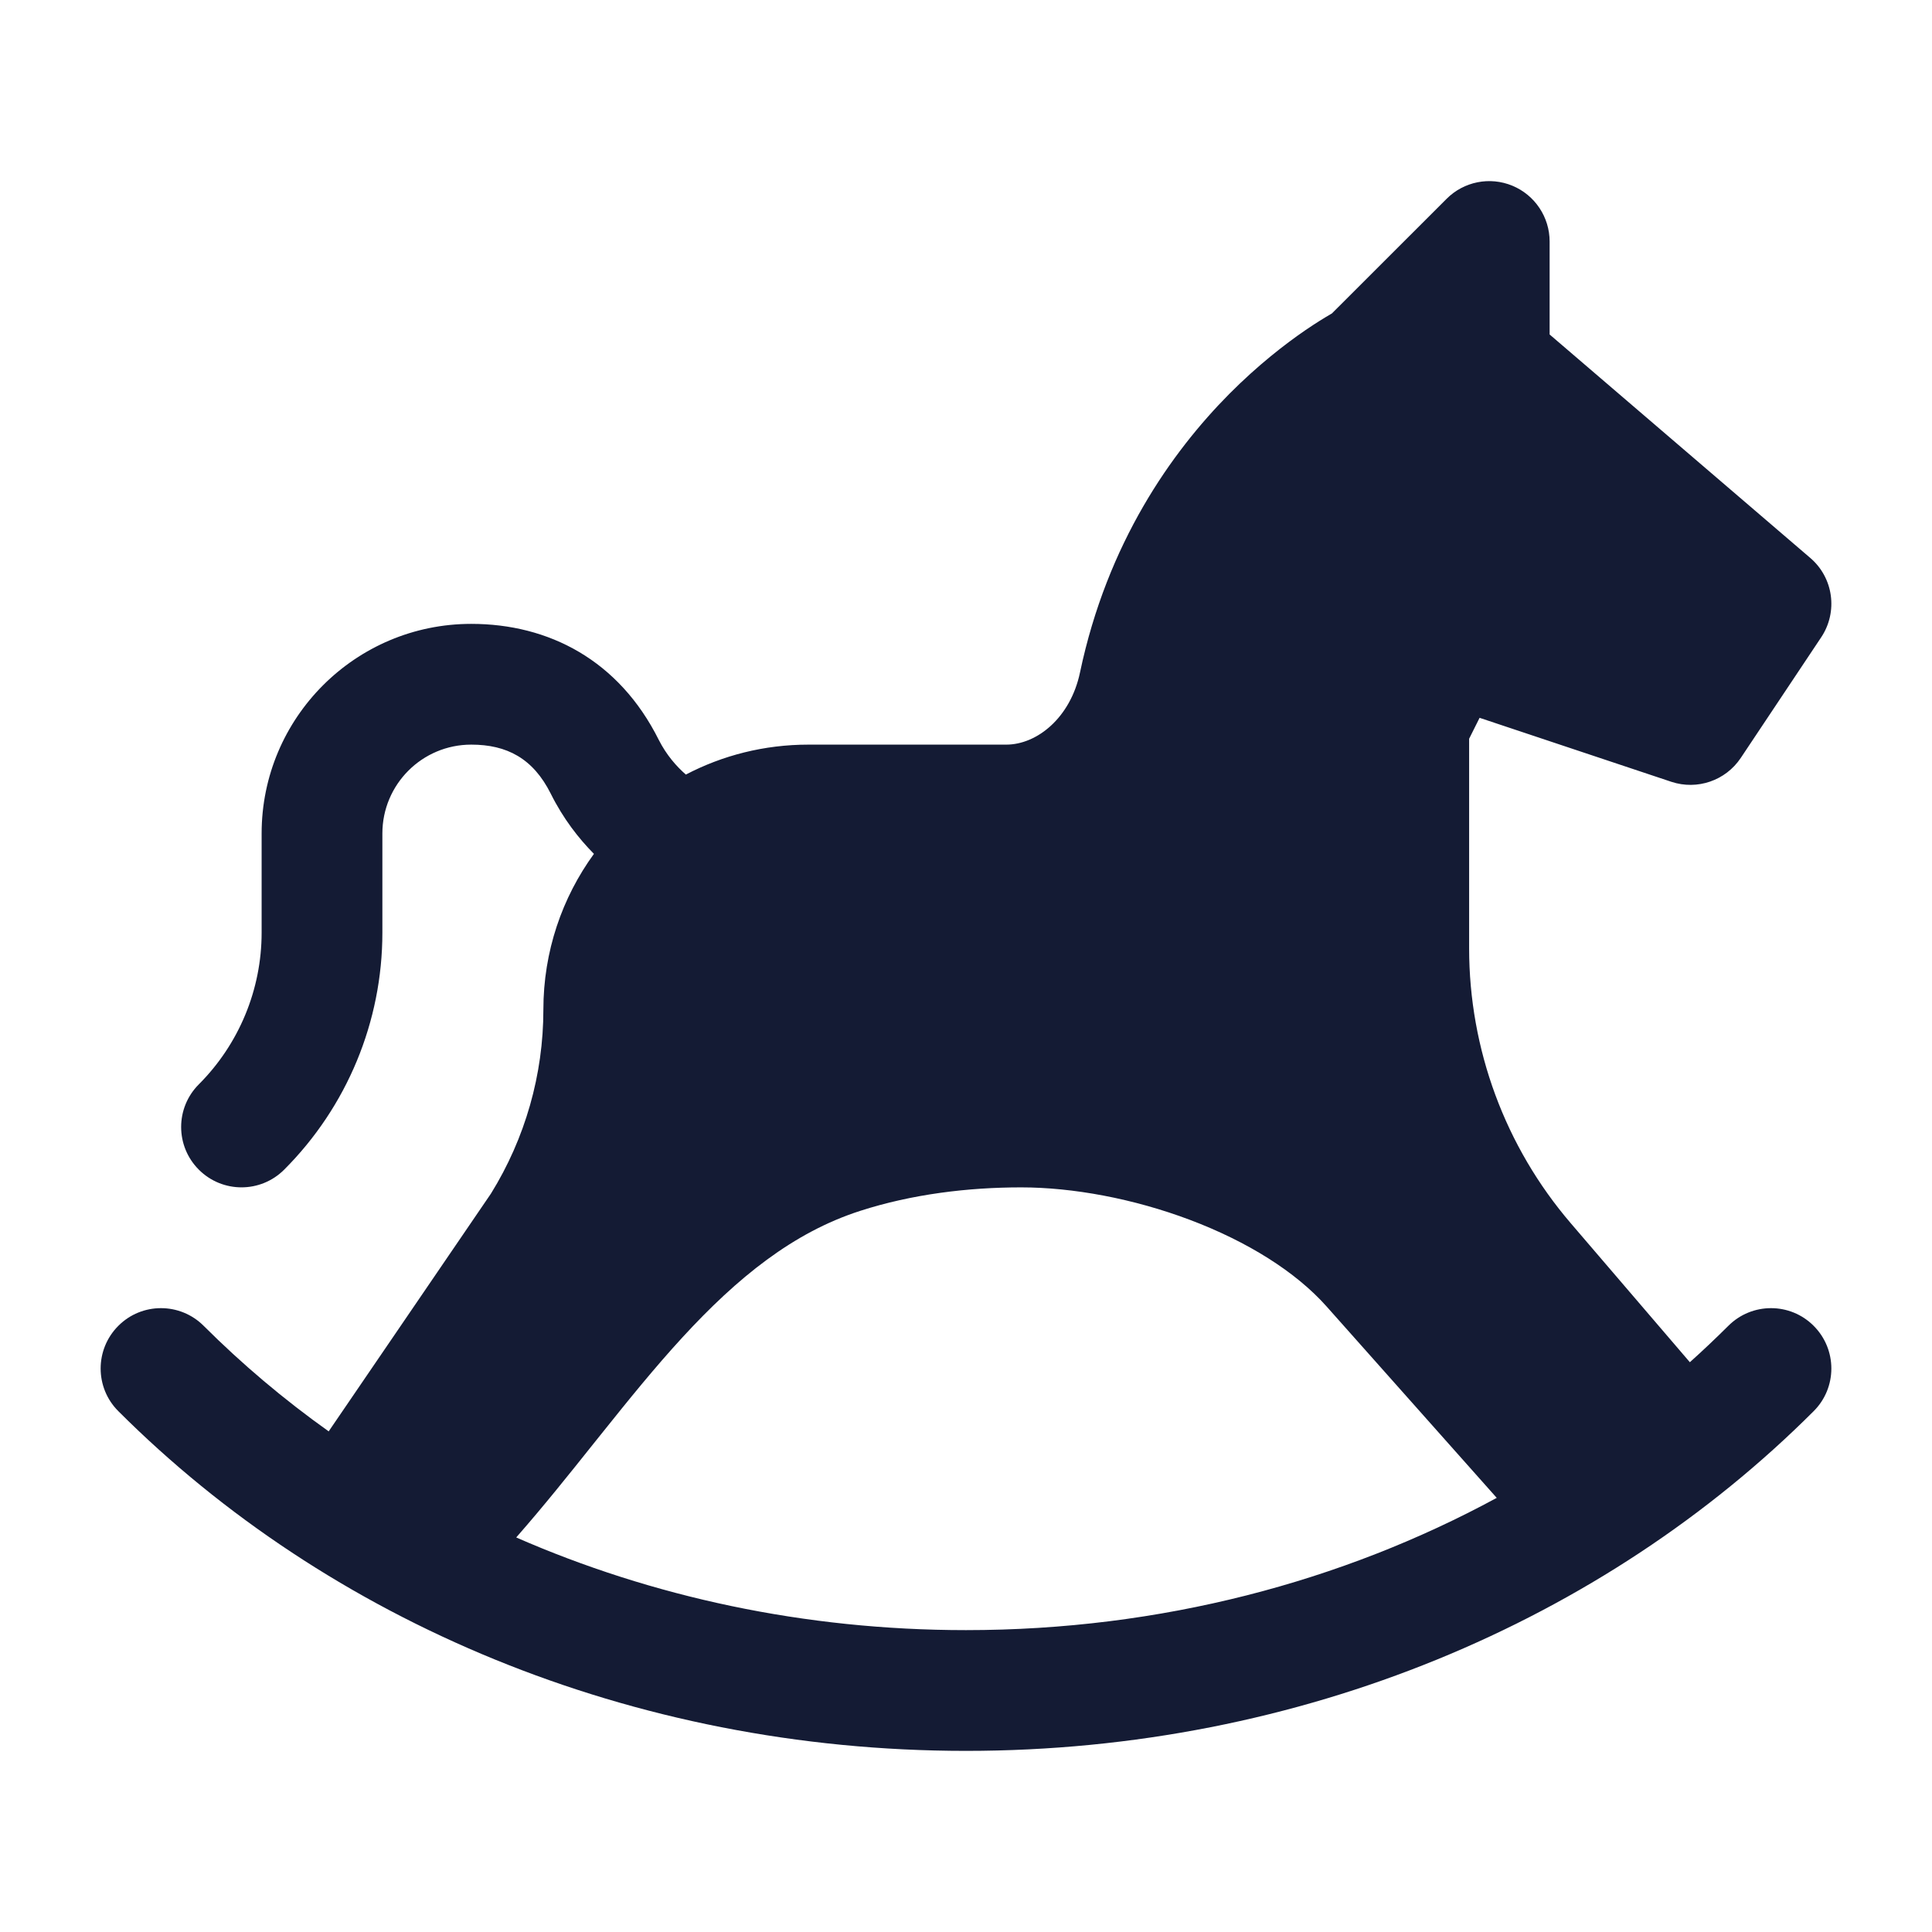 <svg width="24" height="24" viewBox="0 0 24 24" fill="none" xmlns="http://www.w3.org/2000/svg">
<path fill-rule="evenodd" clip-rule="evenodd" d="M19.25 3C19.25 2.697 19.067 2.423 18.787 2.307C18.507 2.191 18.184 2.255 17.97 2.47L16.545 3.894L16.526 3.905C16.449 3.95 16.343 4.015 16.217 4.101C15.965 4.274 15.628 4.534 15.271 4.893C14.556 5.614 13.756 6.74 13.416 8.354C13.298 8.916 12.882 9.25 12.5 9.25H10.042C9.493 9.25 8.975 9.384 8.52 9.622C8.403 9.52 8.278 9.378 8.183 9.19C7.689 8.202 6.818 7.75 5.854 7.75C4.416 7.75 3.25 8.916 3.25 10.354V11.586C3.25 12.292 2.969 12.97 2.47 13.47C2.177 13.763 2.177 14.237 2.47 14.53C2.763 14.823 3.237 14.823 3.53 14.53C4.311 13.749 4.75 12.69 4.75 11.586V10.354C4.75 9.744 5.244 9.25 5.854 9.25C6.295 9.25 6.622 9.42 6.842 9.86C6.997 10.171 7.189 10.416 7.378 10.607C6.983 11.15 6.75 11.819 6.75 12.542C6.75 13.349 6.524 14.141 6.099 14.827L4.083 17.781C3.524 17.383 3.005 16.944 2.53 16.47C2.237 16.177 1.762 16.177 1.47 16.47C1.177 16.763 1.177 17.238 1.47 17.53C4.071 20.13 7.833 21.75 12 21.75C16.167 21.75 19.929 20.13 22.53 17.53C22.823 17.238 22.823 16.763 22.53 16.47C22.238 16.177 21.763 16.177 21.47 16.47C21.315 16.624 21.156 16.775 20.992 16.922L19.514 15.197C18.698 14.246 18.25 13.034 18.25 11.78V9.177L18.38 8.917L20.763 9.712C21.084 9.818 21.436 9.697 21.624 9.416L22.624 7.916C22.834 7.6 22.776 7.177 22.488 6.931L19.25 4.155V3ZM18.593 18.607L16.479 16.229C16.095 15.797 15.493 15.422 14.783 15.154C14.078 14.888 13.324 14.75 12.685 14.75C12.027 14.75 11.33 14.834 10.685 15.042C9.855 15.309 9.162 15.869 8.477 16.614C8.135 16.986 7.808 17.39 7.469 17.814L7.368 17.94L7.368 17.94L7.368 17.94C7.065 18.32 6.749 18.715 6.422 19.088L6.413 19.099C8.095 19.835 9.991 20.25 12 20.25C14.42 20.25 16.676 19.647 18.593 18.607Z" fill="#141B34"/>
</svg>
